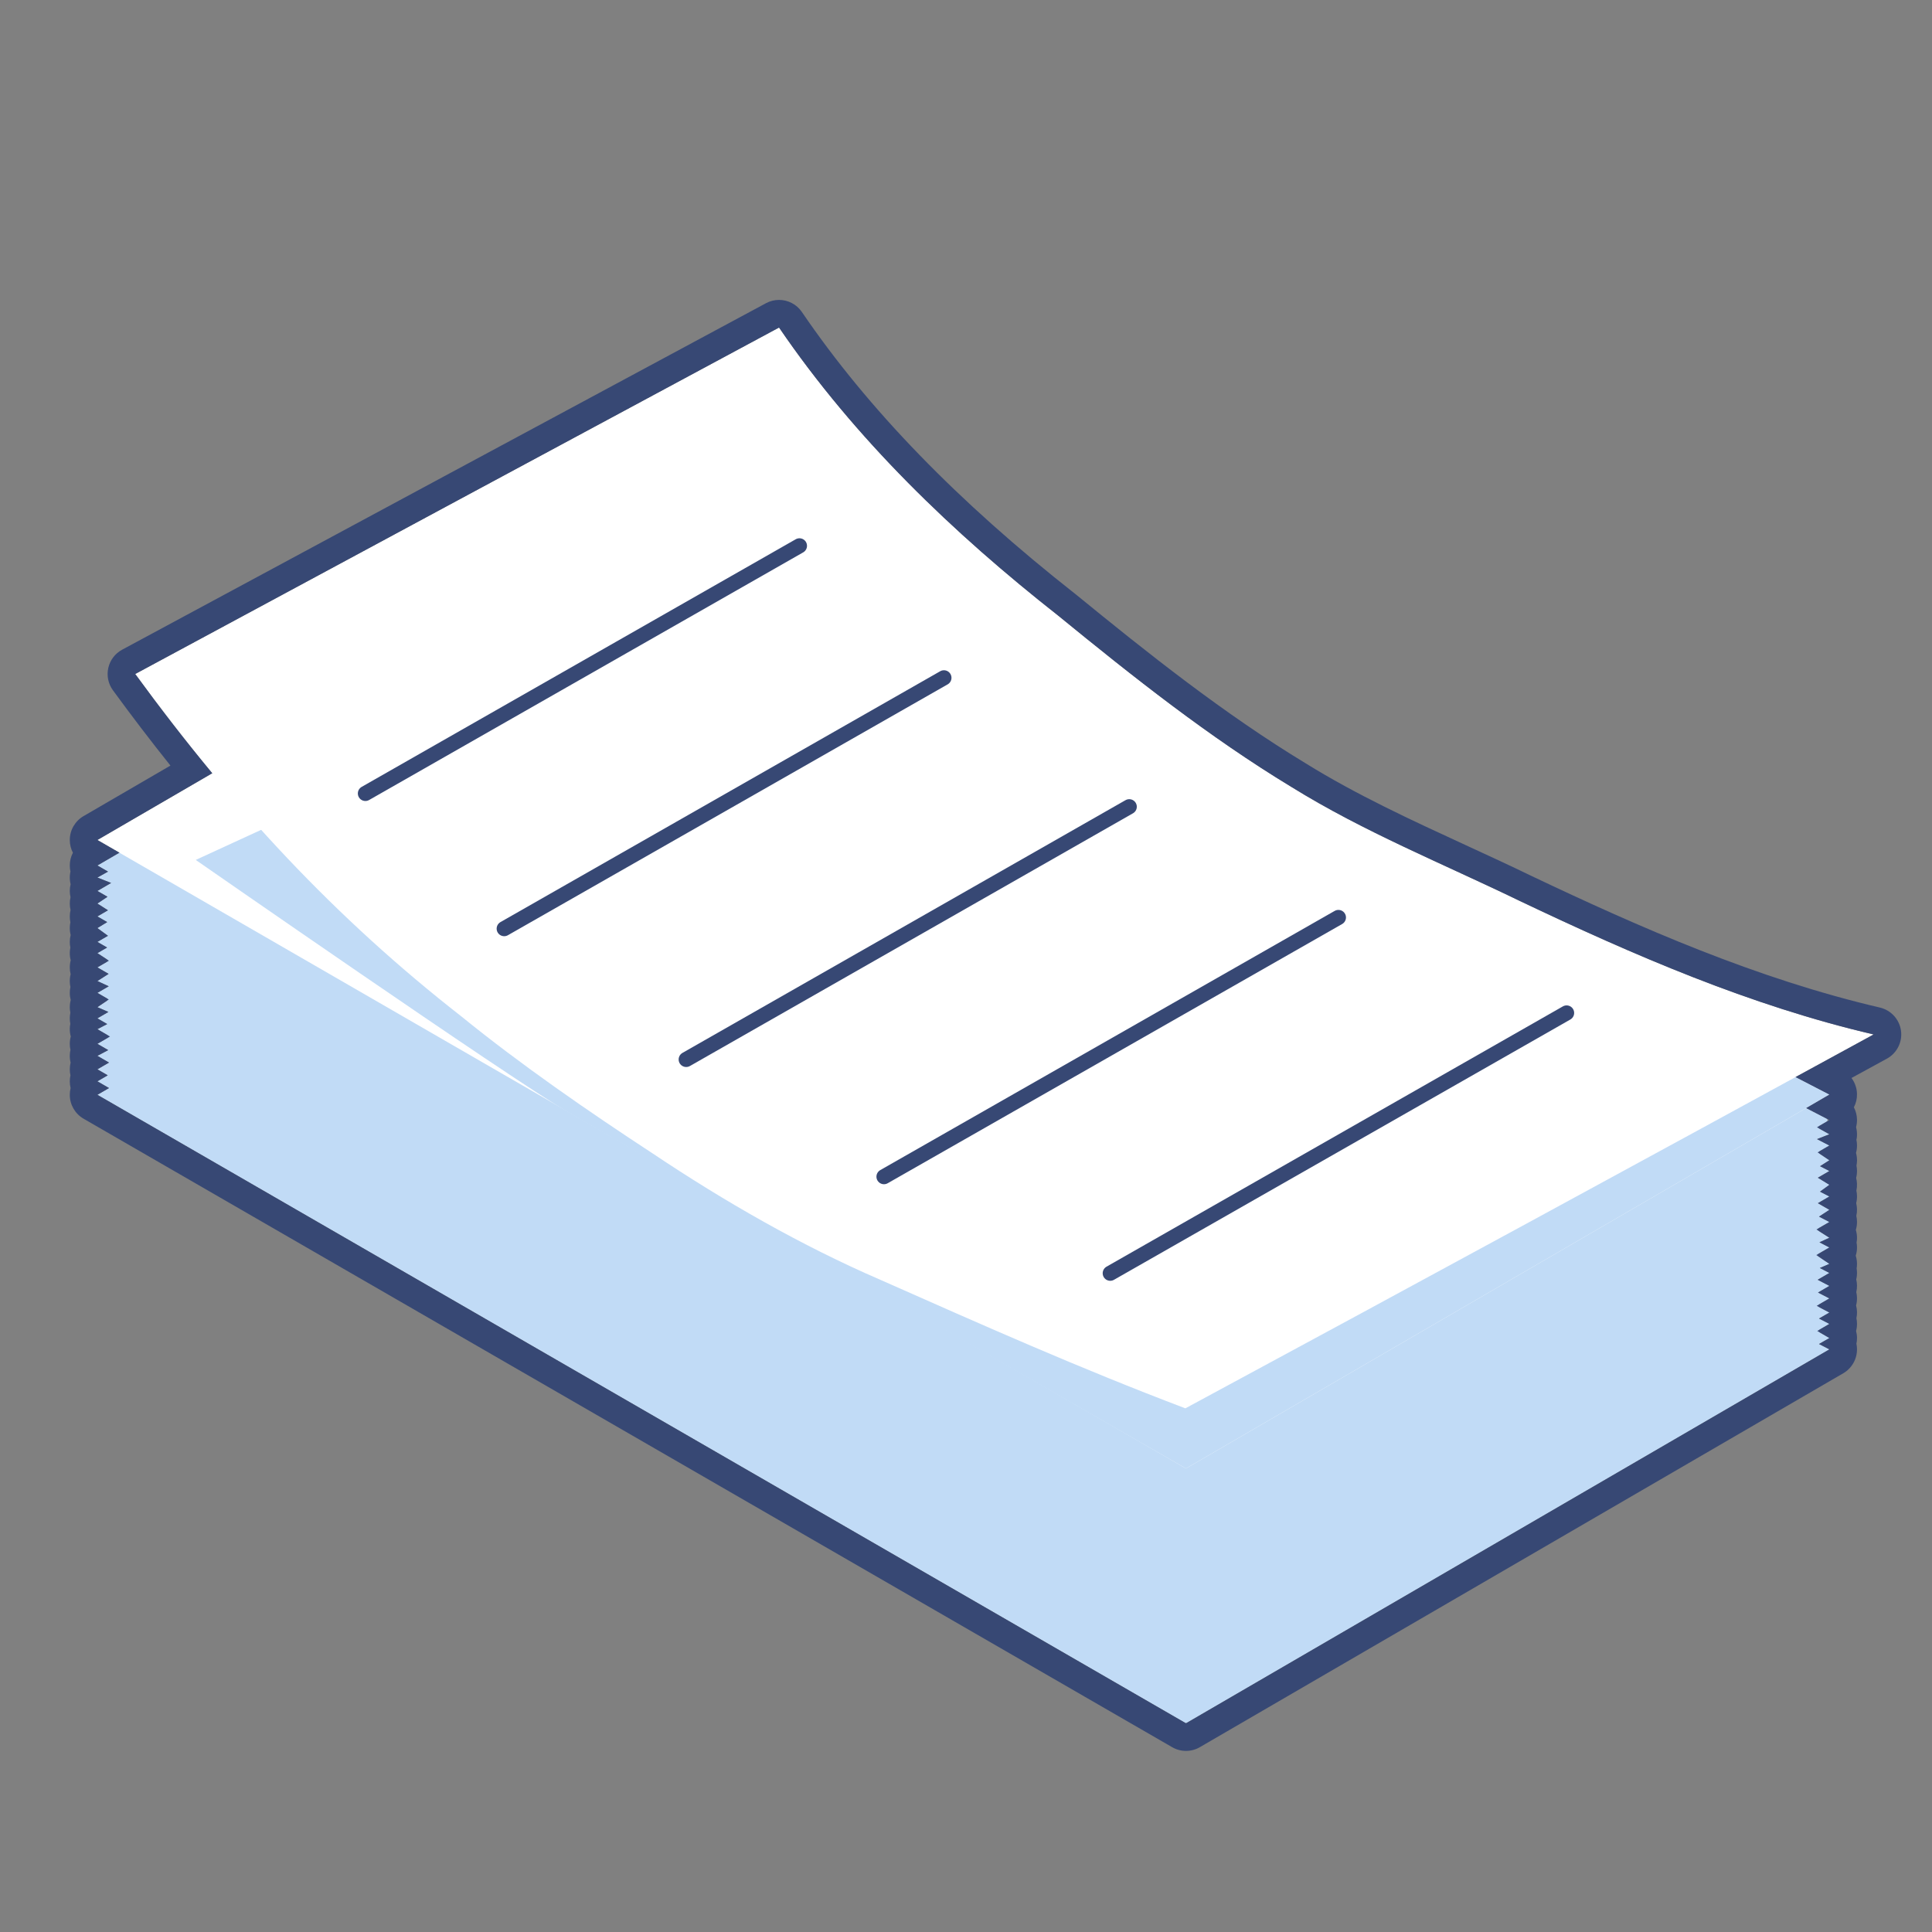 <svg width="64" height="64" viewBox="0 0 64 64" fill="none" xmlns="http://www.w3.org/2000/svg">
    <rect x="0" y="0" width="64" height="64" fill="#808080" stroke="none"/>
    <path d="M60.276 37.292L60.511 37.155C60.55 37.133 60.549 37.076 60.509 37.055L41.638 27.297C41.636 27.297 41.635 27.296 41.633 27.295L24.57 16.302C24.552 16.29 24.529 16.29 24.51 16.301L3.226 28.67L3.578 28.873L3.226 29.07L3.681 29.249L3.226 29.514L3.561 29.707L3.226 29.931L3.576 30.154L3.226 30.358L3.551 30.545L3.226 30.744L3.576 30.999L3.226 31.202L3.548 31.388L3.226 31.573L3.531 31.773C3.566 31.797 3.565 31.849 3.528 31.87L3.226 32.046L3.598 32.261L3.226 32.498L3.602 32.672L3.226 32.89L3.525 33.063C3.562 33.084 3.563 33.136 3.528 33.16L3.226 33.364L3.591 33.522L3.226 33.734L3.552 33.923L3.226 34.093L3.558 34.287C3.596 34.309 3.596 34.363 3.558 34.385L3.226 34.578L3.585 34.786L3.226 34.976L3.611 35.199L3.226 35.422L3.569 35.621L3.226 35.82L3.611 36.043L3.226 36.267L39.258 57.07C39.276 57.08 39.298 57.08 39.316 57.07L60.601 44.7L60.258 44.522L60.601 44.324L60.284 44.139C60.246 44.117 60.246 44.062 60.284 44.041L60.601 43.856L60.258 43.678L60.601 43.48L60.271 43.305C60.231 43.284 60.23 43.227 60.269 43.205L60.601 43.012L60.224 42.817L60.601 42.597L60.213 42.394L60.601 42.168L60.285 42.004L60.601 41.867L60.244 41.626C60.209 41.602 60.211 41.551 60.247 41.529L60.601 41.324L60.272 41.153L60.601 41.002L60.252 40.779C60.216 40.756 60.217 40.703 60.254 40.681L60.601 40.48L60.258 40.302L60.601 40.077L60.22 39.857L60.601 39.635L60.29 39.475L60.601 39.248L60.219 39.014L60.601 38.791L60.292 38.632L60.601 38.435L60.287 38.225C60.252 38.201 60.254 38.149 60.29 38.128L60.601 37.947L60.191 37.735L60.601 37.574L60.276 37.392C60.238 37.37 60.237 37.315 60.276 37.292Z" fill="#C1DBF6"/>
    <path d="M24.54 15.439L3.226 27.826L39.287 48.645L60.601 36.259L41.636 26.452L24.54 15.439Z" fill="white"/>
    <path d="M29.107 18.081L6.484 28.486C6.484 28.486 16.86 35.698 18.764 36.809C25.82 40.926 39.287 48.645 39.287 48.645L60.601 36.259L41.636 26.452L29.107 18.081Z" fill="#C1DBF6"/>
    <path d="M50.351 29.848C47.811 28.616 45.18 27.558 42.781 26.069C40.044 24.411 37.538 22.422 35.064 20.401C31.568 17.654 28.322 14.54 25.807 10.85C18.681 14.681 11.602 18.488 4.479 22.327C7.687 26.727 11.096 30.401 15.282 33.669C17.244 35.264 19.507 36.827 21.624 38.212C23.984 39.792 26.559 41.271 29.165 42.396C32.584 43.91 35.764 45.326 39.267 46.653C46.893 42.539 54.462 38.423 62.067 34.268C57.97 33.312 54.126 31.642 50.351 29.848Z" fill="white"/>
    <path d="M25.807 10.85C28.322 14.54 31.568 17.654 35.064 20.401C37.538 22.422 40.044 24.411 42.781 26.069C45.18 27.558 47.811 28.616 50.351 29.848C54.126 31.642 57.97 33.312 62.067 34.268C61.204 34.739 60.343 35.209 59.48 35.679L60.601 36.259L59.833 36.706L60.601 37.103L60.189 37.343L60.601 37.574L60.191 37.735L60.601 37.947L60.211 38.174L60.601 38.435L60.292 38.632L60.601 38.791L60.219 39.014L60.601 39.248L60.29 39.475L60.601 39.635L60.22 39.857L60.601 40.077L60.258 40.302L60.601 40.48L60.173 40.728L60.601 41.002L60.272 41.153L60.601 41.324L60.168 41.575L60.601 41.867L60.285 42.004L60.601 42.168L60.213 42.394L60.601 42.597L60.224 42.817L60.601 43.012L60.18 43.257L60.601 43.48L60.258 43.678L60.601 43.856L60.199 44.09L60.601 44.324L60.258 44.522L60.601 44.7L39.287 57.087L3.226 36.267L3.611 36.043L3.226 35.82L3.569 35.621L3.226 35.423L3.611 35.199L3.226 34.976L3.585 34.786L3.226 34.578L3.643 34.336L3.226 34.093L3.552 33.923L3.226 33.734L3.591 33.522L3.226 33.364L3.604 33.109L3.226 32.89L3.602 32.672L3.226 32.498L3.598 32.261L3.226 32.046L3.608 31.824L3.226 31.574L3.548 31.388L3.226 31.202L3.576 30.999L3.226 30.744L3.551 30.545L3.226 30.358L3.576 30.154L3.226 29.931L3.561 29.707L3.226 29.514L3.681 29.249L3.226 29.07L3.578 28.873L3.226 28.67L3.955 28.246L3.226 27.826L7.031 25.614C6.16 24.563 5.313 23.47 4.479 22.327C11.602 18.488 18.681 14.681 25.807 10.85ZM25.807 9.935C25.66 9.935 25.512 9.97 25.374 10.044C18.229 13.886 11.221 17.655 4.046 21.522C3.813 21.647 3.646 21.867 3.588 22.124C3.529 22.382 3.585 22.652 3.74 22.865C4.367 23.724 5.005 24.56 5.646 25.361L2.767 27.035C2.485 27.199 2.311 27.501 2.312 27.827C2.312 27.976 2.348 28.12 2.415 28.248C2.348 28.376 2.312 28.521 2.312 28.671C2.312 28.739 2.319 28.805 2.334 28.87C2.315 28.954 2.308 29.043 2.314 29.132C2.318 29.186 2.326 29.24 2.339 29.292C2.321 29.364 2.312 29.439 2.312 29.515C2.312 29.586 2.32 29.655 2.336 29.722C2.319 29.793 2.311 29.867 2.312 29.941C2.313 30.011 2.321 30.079 2.337 30.145C2.32 30.214 2.312 30.286 2.312 30.359C2.312 30.424 2.319 30.489 2.332 30.551C2.321 30.602 2.315 30.655 2.313 30.708C2.309 30.798 2.319 30.888 2.341 30.973C2.322 31.047 2.312 31.125 2.312 31.203C2.312 31.266 2.318 31.328 2.331 31.388C2.32 31.44 2.314 31.493 2.312 31.548C2.31 31.637 2.32 31.726 2.343 31.81C2.322 31.886 2.312 31.966 2.312 32.047C2.312 32.124 2.322 32.2 2.34 32.272C2.316 32.365 2.307 32.462 2.314 32.561C2.317 32.606 2.323 32.651 2.333 32.694C2.319 32.758 2.312 32.825 2.312 32.892C2.312 32.972 2.323 33.051 2.343 33.127C2.315 33.23 2.306 33.338 2.316 33.447C2.319 33.482 2.324 33.516 2.331 33.549C2.318 33.61 2.312 33.672 2.312 33.736C2.312 33.796 2.318 33.856 2.33 33.914C2.319 33.965 2.313 34.019 2.312 34.072C2.31 34.163 2.321 34.251 2.345 34.336C2.323 34.414 2.312 34.496 2.312 34.58C2.312 34.647 2.319 34.713 2.334 34.777C2.321 34.836 2.313 34.897 2.312 34.959C2.31 35.041 2.32 35.122 2.339 35.199C2.321 35.272 2.312 35.347 2.312 35.424C2.312 35.491 2.319 35.557 2.334 35.621C2.319 35.686 2.312 35.753 2.312 35.822C2.312 35.897 2.321 35.972 2.339 36.044C2.321 36.116 2.312 36.191 2.312 36.268C2.312 36.594 2.486 36.895 2.769 37.059L38.83 57.878C38.971 57.96 39.129 58.001 39.287 58.001C39.446 58.001 39.605 57.96 39.747 57.877L61.061 45.491C61.349 45.323 61.524 45.011 61.515 44.678C61.514 44.621 61.508 44.566 61.496 44.512C61.509 44.451 61.516 44.389 61.516 44.325C61.516 44.245 61.505 44.166 61.485 44.09C61.507 44.008 61.518 43.921 61.515 43.833C61.514 43.777 61.508 43.722 61.496 43.668C61.51 43.601 61.517 43.533 61.516 43.463C61.514 43.389 61.504 43.316 61.485 43.246C61.507 43.163 61.517 43.077 61.515 42.989C61.514 42.926 61.506 42.864 61.492 42.804C61.509 42.73 61.517 42.654 61.515 42.576C61.514 42.51 61.505 42.445 61.49 42.382C61.509 42.306 61.517 42.226 61.515 42.145C61.514 42.102 61.51 42.059 61.503 42.017C61.507 41.995 61.51 41.973 61.512 41.951C61.523 41.829 61.51 41.709 61.474 41.595C61.504 41.502 61.518 41.402 61.515 41.301C61.514 41.254 61.51 41.208 61.501 41.163C61.507 41.131 61.511 41.098 61.514 41.065C61.521 40.954 61.508 40.844 61.477 40.741C61.505 40.65 61.518 40.554 61.515 40.457C61.514 40.396 61.506 40.336 61.493 40.278C61.51 40.205 61.517 40.129 61.515 40.051C61.513 39.985 61.504 39.919 61.489 39.856C61.508 39.778 61.517 39.696 61.515 39.613C61.514 39.555 61.507 39.497 61.495 39.442C61.511 39.367 61.518 39.29 61.515 39.212C61.512 39.146 61.503 39.082 61.487 39.02C61.508 38.939 61.517 38.855 61.515 38.769C61.514 38.716 61.508 38.664 61.498 38.613C61.509 38.558 61.515 38.502 61.516 38.445C61.517 38.358 61.505 38.273 61.483 38.191C61.506 38.105 61.518 38.016 61.515 37.925C61.514 37.869 61.508 37.814 61.496 37.76C61.505 37.72 61.511 37.678 61.514 37.636C61.52 37.534 61.51 37.434 61.485 37.338C61.507 37.255 61.517 37.169 61.515 37.081C61.512 36.939 61.476 36.803 61.412 36.681C61.483 36.546 61.519 36.394 61.515 36.236C61.511 36.043 61.445 35.86 61.333 35.71C61.723 35.497 62.114 35.284 62.505 35.07C62.838 34.888 63.024 34.52 62.973 34.144C62.922 33.769 62.644 33.464 62.275 33.377C58.189 32.424 54.318 30.721 50.743 29.022C50.015 28.669 49.266 28.324 48.54 27.99C46.764 27.172 44.928 26.326 43.263 25.293C40.528 23.636 37.999 21.618 35.642 19.693C35.638 19.69 35.633 19.686 35.629 19.683C31.722 16.612 28.757 13.554 26.563 10.335C26.387 10.077 26.101 9.935 25.807 9.935Z" fill="#374874"/>
    <path d="M12.104 26.284L26.483 18.081" stroke="#374874" stroke-width="0.5" stroke-linecap="round"/>
    <path d="M36.778 42.178L51.896 33.555" stroke="#374874" stroke-width="0.5" stroke-linecap="round"/>
    <path d="M16.702 30.763L31.269 22.453" stroke="#374874" stroke-width="0.5" stroke-linecap="round"/>
    <path d="M22.731 35.096L37.408 26.724" stroke="#374874" stroke-width="0.5" stroke-linecap="round"/>
    <path d="M29.283 38.979L44.337 30.392" stroke="#374874" stroke-width="0.5" stroke-linecap="round"/>
</svg>
